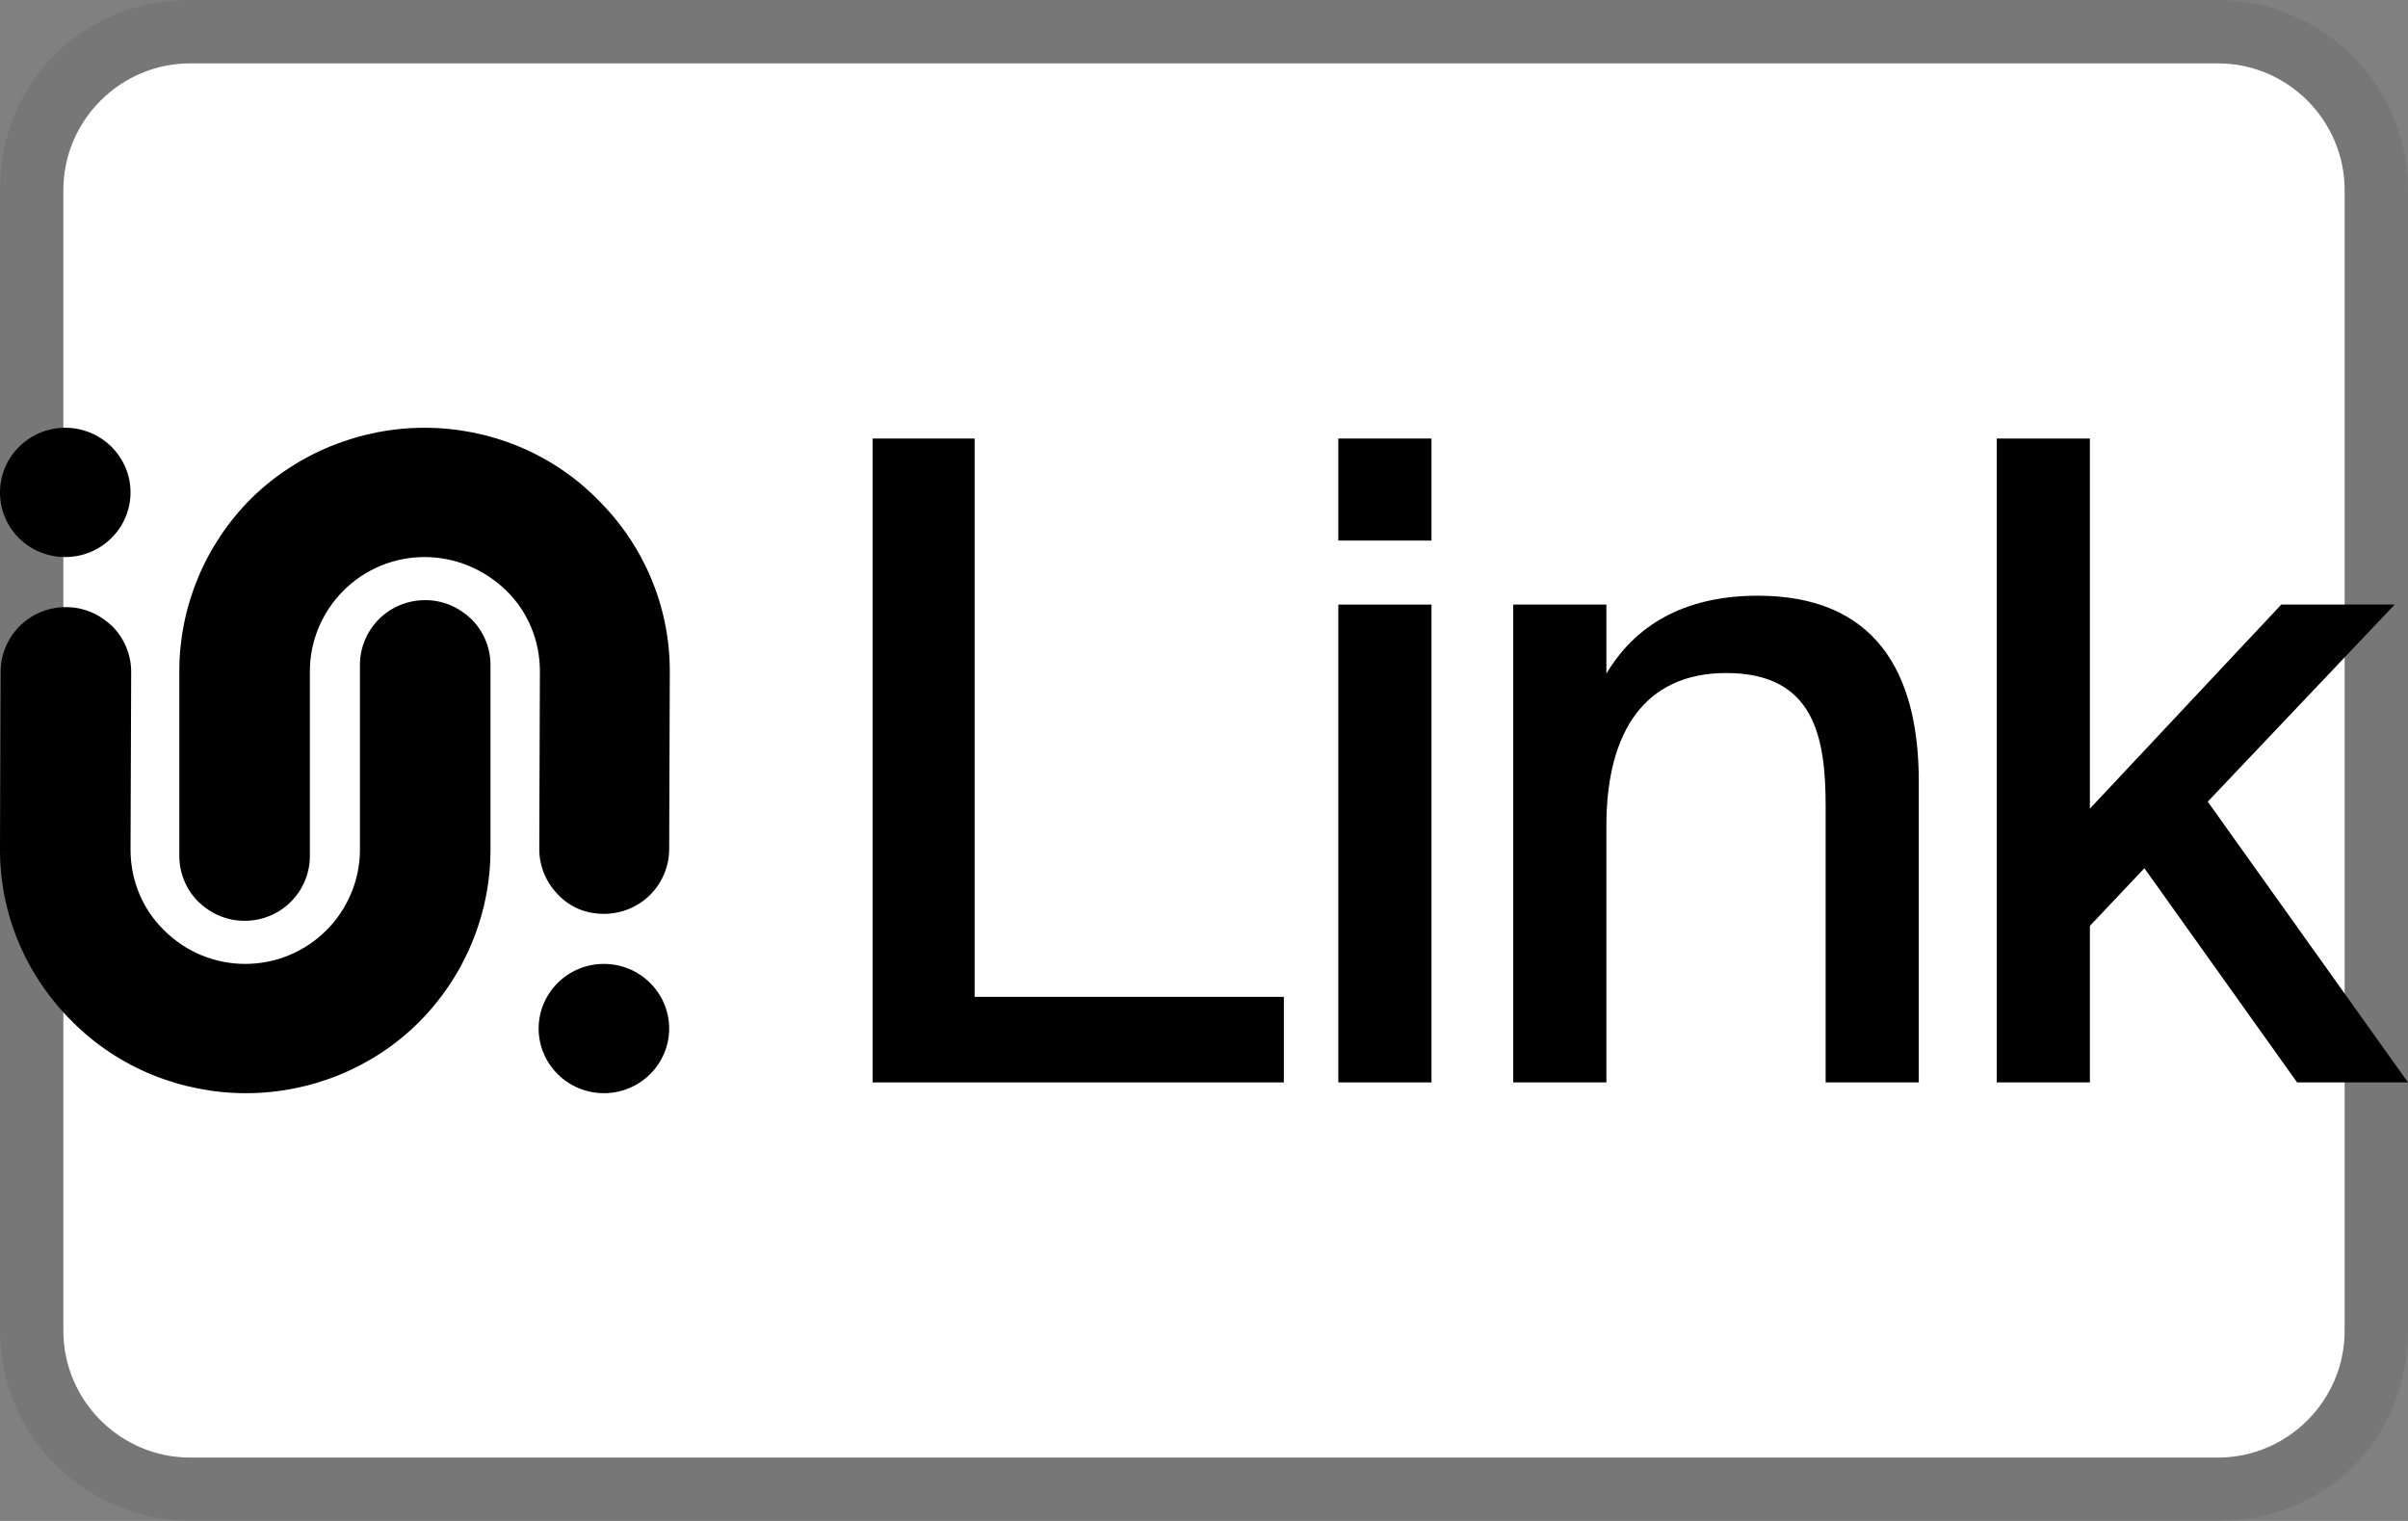 <svg xmlns="http://www.w3.org/2000/svg" role="img" viewBox="0 0 38 24" width="38" height="24" aria-labelledby="pi-linkpay"><rect x="0" y="0" width="38" height="24" fill="#808080" stroke="none"/><title id="pi-linkpay">LinkPay</title><path fill="#000" opacity=".07" d="M35 0H3C1.3 0 0 1.3 0 3v18c0 1.7 1.4 3 3 3h32c1.7 0 3-1.3 3-3V3c0-1.7-1.4-3-3-3z"/><path fill="#fff" d="M35 1c1.1 0 2 .9 2 2v18c0 1.1-.9 2-2 2H3c-1.1 0-2-.9-2-2V3c0-1.1.9-2 2-2h32"/><path d="M1.03,8.79c0.57,0,1.03-0.46,1.03-1.02c0-0.56-0.46-1.02-1.03-1.02S0,7.21,0,7.77C0,8.34,0.46,8.79,1.03,8.79z"/><path d="M22.59,8.53h-1.47V6.92h1.47V8.53z M22.59,17.08h-1.47V9.54h1.47V17.08z"/><path d="M27.74,9.4c1.83,0,2.54,1.18,2.54,2.93v4.75h-1.47v-4.36c0-1.09-0.18-2.1-1.57-2.1c-1.27,0-1.89,0.91-1.89,2.41v4.05h-1.47V9.54h1.47v1.09C25.79,9.89,26.55,9.4,27.74,9.4z"/><path d="M32.98,12.76L36,9.54h1.79l-2.95,3.11L38,17.08h-1.75l-2.41-3.38l-0.86,0.91v2.47h-1.47V6.92h1.47V12.76z"/><path d="M0,13.41l0.01-2.81c0-0.27,0.11-0.53,0.3-0.72c0.19-0.19,0.45-0.3,0.73-0.3s0.53,0.11,0.73,0.3c0.19,0.19,0.3,0.45,0.3,0.72l-0.01,2.81c0,0.48,0.19,0.94,0.53,1.27c0.34,0.34,0.8,0.53,1.28,0.53c0.48,0,0.94-0.19,1.28-0.53c0.34-0.34,0.53-0.8,0.53-1.27v-2.92c0-0.27,0.11-0.53,0.3-0.72c0.19-0.19,0.45-0.3,0.73-0.3s0.53,0.11,0.73,0.3c0.19,0.19,0.3,0.45,0.3,0.72v2.92c0,1.02-0.41,2-1.13,2.72c-0.72,0.72-1.71,1.12-2.73,1.12c-1.02,0-2.01-0.4-2.73-1.12C0.41,15.4,0,14.43,0,13.41z"/><path d="M9.53,17.25c0.57,0,1.03-0.46,1.03-1.02c0-0.56-0.46-1.02-1.03-1.02c-0.57,0-1.03,0.46-1.03,1.02C8.5,16.79,8.96,17.25,9.53,17.25z"/><path d="M10.57,10.59l-0.01,2.81c0,0.27-0.11,0.53-0.3,0.72c-0.19,0.19-0.45,0.3-0.73,0.3S9,14.32,8.81,14.12c-0.19-0.19-0.3-0.45-0.3-0.72l0.01-2.81c0-0.48-0.19-0.94-0.53-1.27C7.64,8.98,7.18,8.79,6.7,8.79S5.76,8.98,5.42,9.32c-0.34,0.34-0.53,0.8-0.53,1.27v2.92c0,0.27-0.11,0.53-0.3,0.72c-0.19,0.19-0.45,0.3-0.73,0.3s-0.53-0.11-0.73-0.3c-0.19-0.19-0.3-0.45-0.3-0.72v-2.92c0-1.02,0.41-2,1.13-2.72C4.69,7.15,5.68,6.75,6.7,6.75s2.01,0.4,2.73,1.13C10.16,8.6,10.57,9.57,10.57,10.59z"/><path d="M20.26,15.72v1.36h-6.49V6.92h1.61v8.81H20.26z"/></svg>